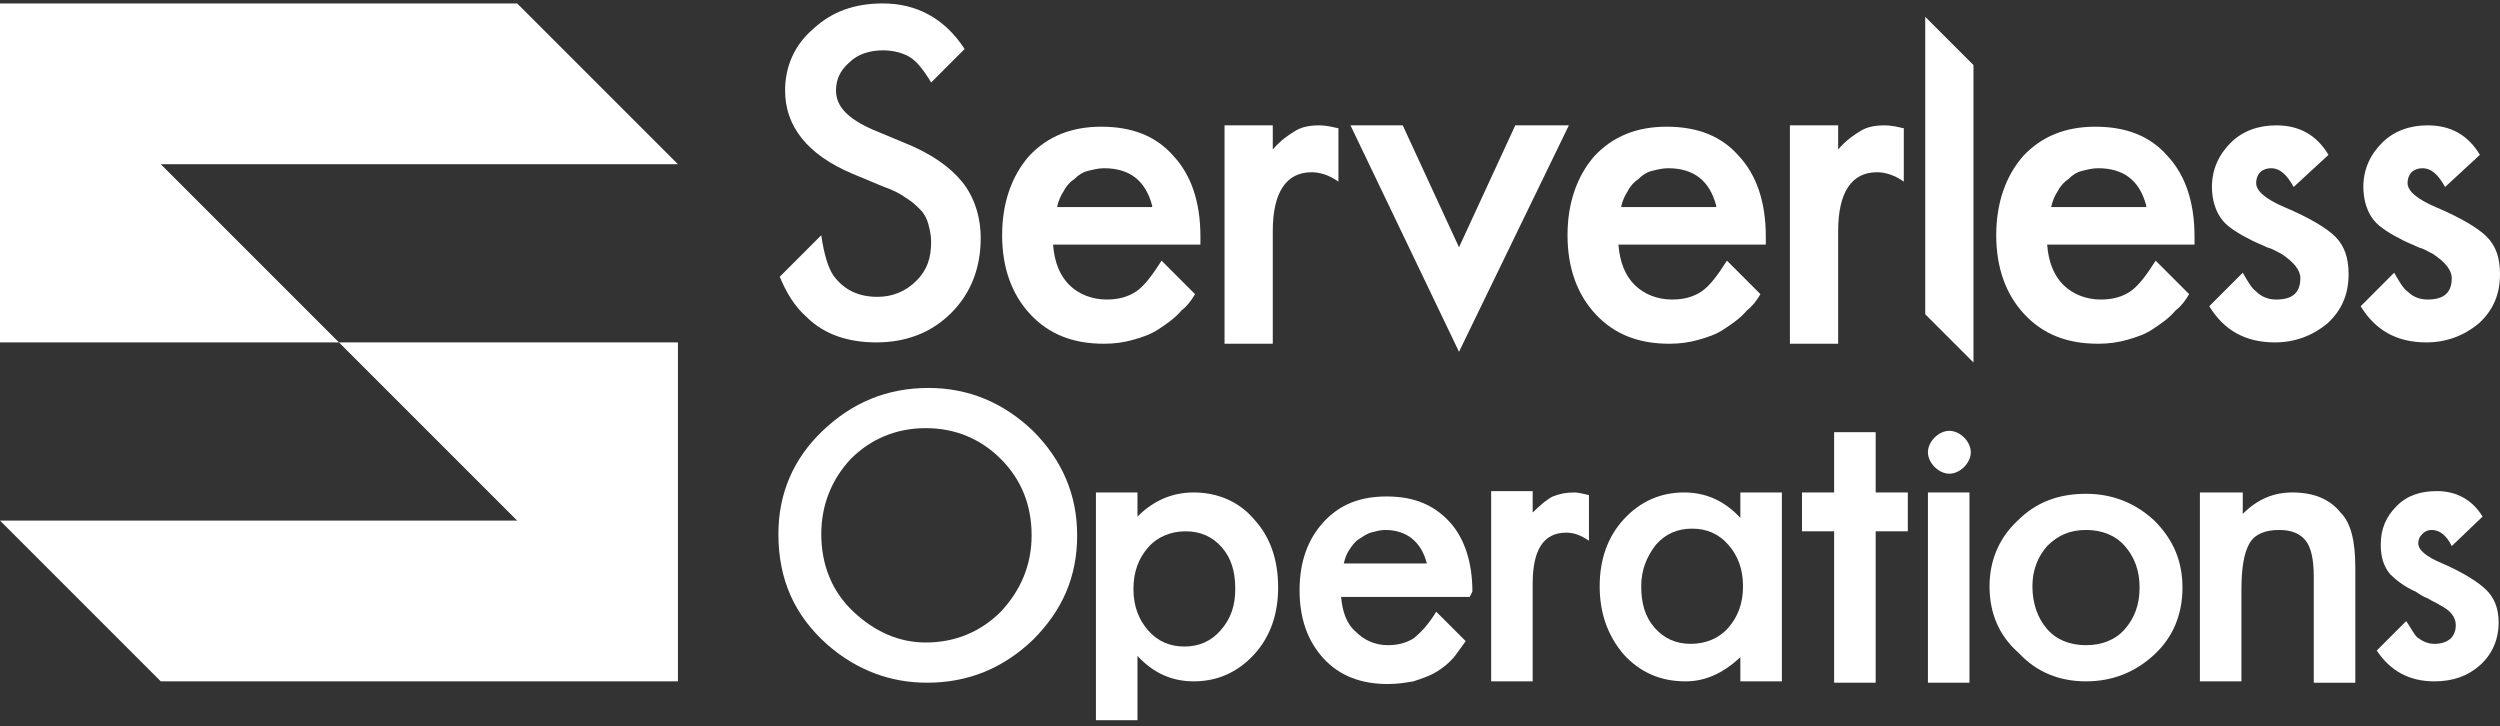 <svg width="234" height="68" viewBox="0 0 234 68" fill="none" xmlns="http://www.w3.org/2000/svg">
<rect x="0" y="0" width="234" height="68" fill="#333333" stroke="none"/>
<path d="M31.727 32.048H63.453V48.727V63.775H15.048L0 48.727H48.405L31.727 32.048ZM63.453 15.37L48.405 0.322H0V15.37V32.048H31.727L15.048 15.37H63.453Z" fill="white"/>
<path d="M125.151 11.984C124.649 11.859 124.022 11.733 123.521 11.733C122.643 11.733 121.89 11.859 121.263 12.235C120.636 12.611 119.884 13.113 119.132 13.991V11.733H114.617V32.174H119.132V21.64C119.132 18.003 120.386 16.122 122.768 16.122C123.521 16.122 124.399 16.373 125.276 17V11.984H125.151Z" fill="white"/>
<path d="M178.07 11.984C177.568 11.859 176.941 11.733 176.44 11.733C175.562 11.733 174.809 11.859 174.182 12.235C173.555 12.611 172.803 13.113 172.051 13.991V11.733H167.536V32.174H172.051V21.64C172.051 18.003 173.305 16.122 175.687 16.122C176.44 16.122 177.317 16.373 178.195 17V11.984H178.07Z" fill="white"/>
<path d="M112.36 22.894H98.566C98.691 24.524 99.193 25.778 100.07 26.656C100.948 27.534 102.202 28.036 103.582 28.036C104.71 28.036 105.588 27.785 106.34 27.283C107.093 26.782 107.845 25.778 108.723 24.399L111.858 27.534C111.482 28.161 111.106 28.663 110.604 29.039C109.977 29.791 109.225 30.293 108.472 30.794C107.72 31.296 106.967 31.547 106.09 31.798C105.212 32.048 104.334 32.174 103.331 32.174C100.447 32.174 98.189 31.296 96.434 29.415C94.678 27.534 93.8 25.026 93.8 22.016C93.8 19.007 94.678 16.499 96.308 14.618C98.064 12.737 100.321 11.859 103.08 11.859C105.964 11.859 108.221 12.737 109.852 14.618C111.482 16.373 112.36 18.881 112.36 22.142V22.894ZM107.845 19.258C107.218 16.875 105.713 15.746 103.331 15.746C102.829 15.746 102.328 15.872 101.826 15.997C101.324 16.122 100.948 16.373 100.572 16.749C100.196 17 99.82 17.376 99.569 17.878C99.318 18.254 99.067 18.756 98.942 19.383H107.845V19.258Z" fill="white"/>
<path d="M165.279 22.894H151.485C151.61 24.524 152.112 25.778 152.99 26.656C153.868 27.534 155.122 28.036 156.501 28.036C157.63 28.036 158.507 27.785 159.26 27.283C160.012 26.782 160.765 25.778 161.643 24.399L164.778 27.534C164.401 28.161 164.025 28.663 163.524 29.039C162.897 29.791 162.144 30.293 161.392 30.794C160.639 31.296 159.887 31.547 159.009 31.798C158.131 32.048 157.253 32.174 156.25 32.174C153.366 32.174 151.109 31.296 149.353 29.415C147.598 27.534 146.72 25.026 146.72 22.016C146.72 19.007 147.598 16.499 149.228 14.618C150.983 12.737 153.241 11.859 155.999 11.859C158.884 11.859 161.141 12.737 162.771 14.618C164.401 16.373 165.279 18.881 165.279 22.142V22.894ZM160.639 19.258C160.012 16.875 158.507 15.746 156.125 15.746C155.623 15.746 155.122 15.872 154.62 15.997C154.118 16.122 153.742 16.373 153.366 16.749C152.99 17 152.614 17.376 152.363 17.878C152.112 18.254 151.861 18.756 151.736 19.383H160.639V19.258Z" fill="white"/>
<path d="M205.407 22.894H191.613C191.738 24.524 192.24 25.778 193.118 26.656C193.996 27.534 195.25 28.036 196.629 28.036C197.758 28.036 198.635 27.785 199.388 27.283C200.14 26.782 200.893 25.778 201.77 24.399L204.905 27.534C204.529 28.161 204.153 28.663 203.651 29.039C203.024 29.791 202.272 30.293 201.52 30.794C200.767 31.296 200.015 31.547 199.137 31.798C198.259 32.048 197.381 32.174 196.378 32.174C193.494 32.174 191.237 31.296 189.481 29.415C187.725 27.534 186.848 25.026 186.848 22.016C186.848 19.007 187.725 16.499 189.356 14.618C191.111 12.737 193.369 11.859 196.127 11.859C199.012 11.859 201.269 12.737 202.899 14.618C204.529 16.373 205.407 18.881 205.407 22.142V22.894ZM200.893 19.258C200.266 16.875 198.761 15.746 196.378 15.746C195.877 15.746 195.375 15.872 194.873 15.997C194.372 16.122 193.996 16.373 193.619 16.749C193.243 17 192.867 17.376 192.616 17.878C192.365 18.254 192.115 18.756 191.989 19.383H200.893V19.258Z" fill="white"/>
<path d="M131.296 11.733L136.563 23.145L141.83 11.733H146.846L136.563 32.926L126.405 11.733H131.296Z" fill="white"/>
<path d="M184.717 6.09V33.929L180.202 29.415V1.576L184.717 6.09Z" fill="white"/>
<path d="M214.687 17.502C214.06 16.373 213.433 15.746 212.555 15.746C212.179 15.746 211.803 15.872 211.552 16.122C211.301 16.373 211.176 16.749 211.176 17.126C211.176 17.878 212.054 18.63 213.809 19.383C216.192 20.386 217.822 21.389 218.574 22.142C219.452 23.02 219.828 24.148 219.828 25.653C219.828 27.534 219.201 29.039 217.822 30.293C216.443 31.421 214.812 32.048 212.931 32.048C210.172 32.048 208.166 30.92 206.787 28.663L209.922 25.527C210.423 26.405 210.799 27.032 211.176 27.283C211.677 27.785 212.304 28.036 213.057 28.036C214.562 28.036 215.314 27.409 215.314 26.029C215.314 25.277 214.687 24.524 213.558 23.772C213.057 23.521 212.681 23.27 212.179 23.145C211.677 22.894 211.301 22.769 210.799 22.518C209.545 21.891 208.542 21.264 208.041 20.637C207.414 19.884 207.037 18.756 207.037 17.502C207.037 15.872 207.664 14.492 208.793 13.364C209.922 12.235 211.426 11.733 213.057 11.733C215.189 11.733 216.819 12.611 217.947 14.492L214.687 17.502Z" fill="white"/>
<path d="M228.858 17.502C228.231 16.373 227.604 15.746 226.726 15.746C226.35 15.746 225.974 15.872 225.723 16.122C225.472 16.373 225.347 16.749 225.347 17.126C225.347 17.878 226.225 18.63 227.981 19.383C230.363 20.386 231.993 21.389 232.746 22.142C233.624 23.02 234 24.148 234 25.653C234 27.534 233.373 29.039 231.993 30.293C230.614 31.421 228.984 32.048 227.103 32.048C224.344 32.048 222.337 30.92 220.958 28.663L224.093 25.527C224.595 26.405 224.971 27.032 225.347 27.283C225.849 27.785 226.476 28.036 227.228 28.036C228.733 28.036 229.485 27.409 229.485 26.029C229.485 25.277 228.858 24.524 227.73 23.772C227.228 23.521 226.852 23.27 226.35 23.145C225.849 22.894 225.472 22.769 224.971 22.518C223.717 21.891 222.714 21.264 222.212 20.637C221.585 19.884 221.209 18.756 221.209 17.502C221.209 15.872 221.836 14.492 222.964 13.364C224.093 12.235 225.598 11.733 227.228 11.733C229.36 11.733 230.99 12.611 232.119 14.492L228.858 17.502Z" fill="white"/>
<path d="M87.154 7.72C86.401 6.466 85.774 5.714 85.147 5.338C84.52 4.962 83.642 4.711 82.639 4.711C81.385 4.711 80.257 5.087 79.504 5.839C78.626 6.592 78.25 7.47 78.25 8.473C78.25 9.978 79.379 11.106 81.636 12.11L84.646 13.364C87.154 14.367 88.909 15.621 90.038 17C91.167 18.38 91.794 20.261 91.794 22.267C91.794 25.026 90.916 27.409 89.035 29.29C87.154 31.171 84.771 32.048 82.012 32.048C79.379 32.048 77.122 31.296 75.491 29.666C74.363 28.663 73.61 27.409 72.983 25.904L76.871 22.016C77.122 23.772 77.498 25.026 77.999 25.778C79.003 27.158 80.382 27.785 82.138 27.785C83.517 27.785 84.771 27.283 85.774 26.28C86.778 25.277 87.154 24.148 87.154 22.643C87.154 22.016 87.028 21.515 86.903 21.013C86.778 20.512 86.527 20.01 86.151 19.634C85.774 19.257 85.398 18.881 84.771 18.505C84.27 18.129 83.517 17.753 82.765 17.502L79.755 16.248C75.617 14.492 73.485 11.859 73.485 8.473C73.485 6.216 74.363 4.209 76.118 2.704C77.874 1.074 80.006 0.322 82.639 0.322C85.774 0.322 88.408 1.701 90.289 4.585L87.154 7.72Z" fill="white"/>
<path d="M148.726 46.344C148.224 46.219 147.723 46.094 147.347 46.094C146.594 46.094 145.967 46.219 145.34 46.47C144.839 46.721 144.212 47.222 143.459 47.975V45.968H139.572V63.775H143.459V54.621C143.459 51.486 144.462 49.856 146.594 49.856C147.347 49.856 147.974 50.106 148.726 50.608V46.344Z" fill="white"/>
<path d="M72.858 49.981C72.858 46.219 74.237 42.958 76.996 40.325C79.755 37.691 83.016 36.312 86.903 36.312C90.665 36.312 93.925 37.691 96.684 40.325C99.443 43.084 100.822 46.344 100.822 50.106C100.822 53.994 99.443 57.129 96.684 59.888C93.925 62.521 90.665 63.901 86.778 63.901C83.392 63.901 80.257 62.772 77.498 60.389C74.363 57.63 72.858 54.245 72.858 49.981ZM76.871 49.981C76.871 52.865 77.874 55.373 79.88 57.254C81.887 59.135 84.144 60.138 86.652 60.138C89.411 60.138 91.794 59.135 93.675 57.254C95.556 55.248 96.559 52.865 96.559 50.106C96.559 47.222 95.556 44.839 93.675 42.958C91.794 41.077 89.411 40.074 86.652 40.074C83.893 40.074 81.511 41.077 79.63 42.958C77.874 44.839 76.871 47.222 76.871 49.981Z" fill="white"/>
<path d="M106.467 67.412H102.579V46.094H106.467V48.351C107.971 46.846 109.727 46.094 111.733 46.094C113.991 46.094 115.997 46.971 117.376 48.602C118.881 50.232 119.634 52.364 119.634 54.997C119.634 57.505 118.881 59.637 117.376 61.267C115.872 62.898 113.991 63.775 111.733 63.775C109.727 63.775 107.971 63.023 106.467 61.393V67.412ZM115.621 55.123C115.621 53.492 115.245 52.238 114.367 51.235C113.489 50.232 112.36 49.73 110.981 49.73C109.602 49.73 108.348 50.232 107.47 51.235C106.592 52.238 106.09 53.492 106.09 55.123C106.09 56.753 106.592 58.007 107.47 59.01C108.348 60.013 109.476 60.515 110.856 60.515C112.235 60.515 113.364 60.013 114.241 59.01C115.245 57.881 115.621 56.627 115.621 55.123Z" fill="white"/>
<path d="M137.565 55.875H125.527C125.652 57.255 126.028 58.383 126.906 59.136C127.658 59.888 128.662 60.389 129.916 60.389C130.919 60.389 131.671 60.139 132.298 59.763C132.925 59.261 133.678 58.508 134.43 57.255L137.189 60.013C136.813 60.515 136.562 60.891 136.186 61.393C135.684 62.02 135.057 62.521 134.43 62.898C133.803 63.274 133.051 63.525 132.298 63.775C131.546 63.901 130.793 64.026 129.916 64.026C127.408 64.026 125.401 63.274 123.896 61.644C122.392 60.013 121.639 57.882 121.639 55.248C121.639 52.615 122.392 50.483 123.896 48.852C125.401 47.222 127.282 46.47 129.79 46.47C132.298 46.47 134.179 47.222 135.684 48.852C137.064 50.357 137.816 52.615 137.816 55.373L137.565 55.875ZM133.552 52.74C133.051 50.734 131.671 49.605 129.665 49.605C129.163 49.605 128.787 49.73 128.285 49.856C127.909 49.981 127.533 50.232 127.157 50.483C126.781 50.734 126.53 51.11 126.279 51.486C126.028 51.862 125.903 52.238 125.777 52.74H133.552Z" fill="white"/>
<path d="M162.897 46.094H166.784V63.775H162.897V61.518C161.266 63.023 159.636 63.775 157.755 63.775C155.373 63.775 153.492 62.898 151.987 61.267C150.482 59.512 149.729 57.38 149.729 54.872C149.729 52.364 150.482 50.232 151.987 48.602C153.492 46.971 155.373 46.094 157.63 46.094C159.636 46.094 161.392 46.846 162.897 48.476V46.094ZM153.617 54.872C153.617 56.502 153.993 57.756 154.871 58.759C155.749 59.763 156.877 60.264 158.257 60.264C159.636 60.264 160.89 59.763 161.768 58.759C162.646 57.756 163.147 56.502 163.147 54.872C163.147 53.242 162.646 51.988 161.768 50.984C160.89 49.981 159.762 49.48 158.382 49.48C157.003 49.48 155.874 49.981 154.996 50.984C154.119 52.113 153.617 53.367 153.617 54.872Z" fill="white"/>
<path d="M175.563 49.73V63.901H171.675V49.73H168.666V46.094H171.675V40.451H175.563V46.094H178.572V49.73H175.563Z" fill="white"/>
<path d="M180.454 42.332C180.454 41.83 180.705 41.328 181.081 40.952C181.457 40.576 181.959 40.325 182.461 40.325C182.962 40.325 183.464 40.576 183.84 40.952C184.216 41.328 184.467 41.83 184.467 42.332C184.467 42.833 184.216 43.335 183.84 43.711C183.464 44.087 182.962 44.338 182.461 44.338C181.959 44.338 181.457 44.087 181.081 43.711C180.705 43.335 180.454 42.833 180.454 42.332Z" fill="white"/>
<path d="M184.342 46.094H180.454V63.901H184.342V46.094Z" fill="white"/>
<path d="M186.221 54.872C186.221 52.489 187.099 50.357 188.855 48.727C190.61 46.971 192.742 46.219 195.25 46.219C197.758 46.219 199.89 47.097 201.646 48.727C203.401 50.483 204.279 52.489 204.279 54.997C204.279 57.505 203.401 59.637 201.646 61.267C199.89 62.898 197.758 63.775 195.25 63.775C192.742 63.775 190.61 62.898 188.98 61.142C187.099 59.512 186.221 57.38 186.221 54.872ZM190.234 54.872C190.234 56.502 190.736 57.881 191.613 58.885C192.491 59.888 193.745 60.389 195.25 60.389C196.755 60.389 198.009 59.888 198.887 58.885C199.765 57.881 200.266 56.627 200.266 54.997C200.266 53.367 199.765 52.113 198.887 51.11C198.009 50.106 196.755 49.605 195.25 49.605C193.745 49.605 192.617 50.106 191.613 51.11C190.736 52.113 190.234 53.367 190.234 54.872Z" fill="white"/>
<path d="M206.035 46.094H209.923V48.1C211.302 46.721 212.807 46.094 214.562 46.094C216.569 46.094 218.074 46.721 219.077 47.975C220.08 48.978 220.456 50.734 220.456 53.116V63.901H216.569V53.994C216.569 52.364 216.318 51.235 215.816 50.608C215.315 49.981 214.562 49.605 213.308 49.605C212.054 49.605 211.051 49.981 210.55 50.859C210.048 51.737 209.797 53.116 209.797 55.248V63.775H205.91V46.094H206.035Z" fill="white"/>
<path d="M229.485 51.11C228.984 50.106 228.357 49.605 227.604 49.605C227.228 49.605 226.977 49.73 226.727 49.981C226.476 50.232 226.35 50.483 226.35 50.859C226.35 51.486 227.103 52.113 228.608 52.74C230.614 53.618 231.993 54.496 232.746 55.248C233.498 56 233.874 57.004 233.874 58.258C233.874 59.888 233.247 61.267 232.119 62.27C230.99 63.274 229.611 63.775 227.855 63.775C225.473 63.775 223.717 62.772 222.463 60.891L225.222 58.132C225.723 58.885 225.974 59.386 226.225 59.637C226.727 60.013 227.228 60.264 227.855 60.264C229.109 60.264 229.862 59.637 229.862 58.508C229.862 57.756 229.36 57.129 228.357 56.627C227.981 56.377 227.604 56.251 227.228 56C226.852 55.875 226.476 55.624 226.1 55.373C224.971 54.872 224.219 54.245 223.717 53.743C223.09 52.991 222.839 52.113 222.839 50.984C222.839 49.48 223.341 48.351 224.344 47.348C225.347 46.344 226.601 45.968 228.106 45.968C229.862 45.968 231.366 46.721 232.37 48.351L229.485 51.11Z" fill="white"/>
</svg>
